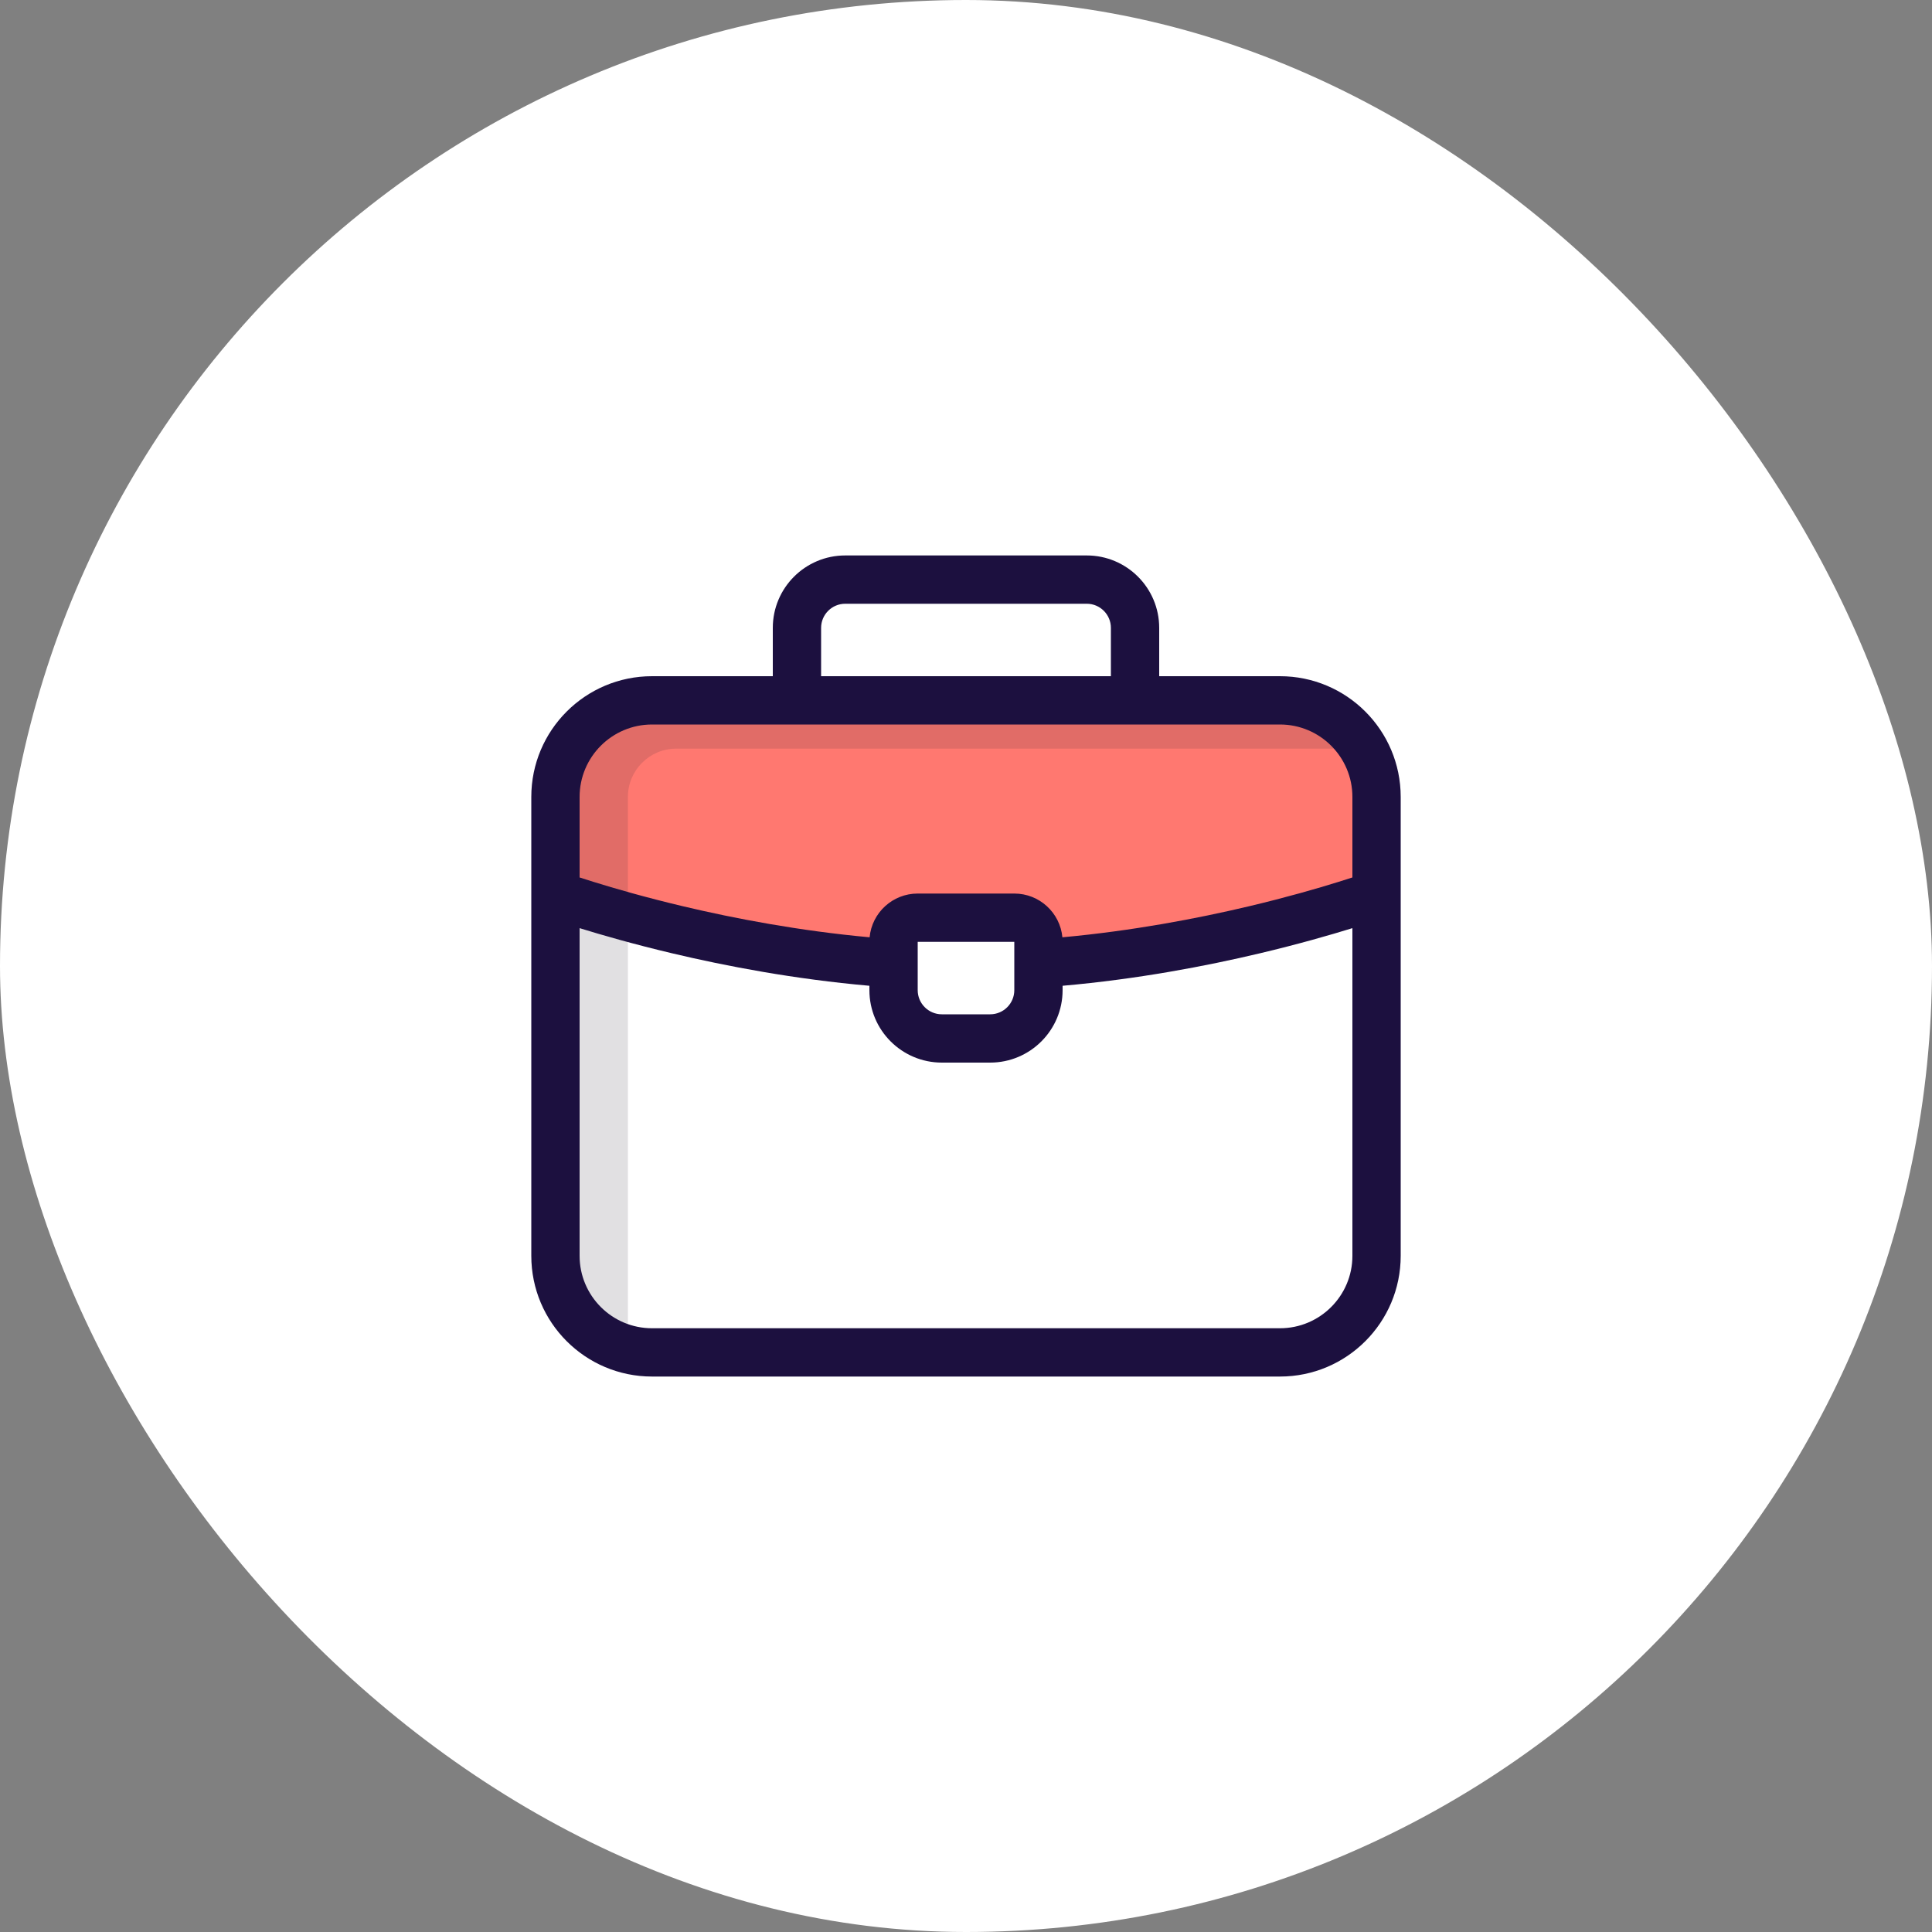 <svg width="64" height="64" viewBox="0 0 64 64" fill="none" xmlns="http://www.w3.org/2000/svg">
<rect x="0" y="0" width="64" height="64" fill="#808080" stroke="none"/>
<rect width="64" height="64" rx="32" fill="white"/>
<path d="M21.6 23.2C19.833 23.2 18.4 24.633 18.4 26.4V29.6C18.4 29.6 23.436 31.489 29.6 31.915V31.543C29.6 30.912 30.137 30.4 30.8 30.4H33.2C33.863 30.4 34.4 30.912 34.4 31.543V31.915C40.563 31.489 45.6 29.6 45.6 29.6V26.4C45.6 24.633 44.167 23.2 42.4 23.2H21.6Z" fill="#FF7870"/>
<path opacity="0.14" d="M21.6 23.2H43.2C44.084 23.2 44.8 23.916 44.8 24.8H22.4C21.516 24.8 20.8 25.516 20.8 26.4V44C19.474 44 18.4 42.925 18.4 41.6V26.4C18.4 24.633 19.833 23.2 21.6 23.2Z" fill="#241F2D"/>
<path fill-rule="evenodd" clip-rule="evenodd" d="M28 18.4C26.674 18.4 25.6 19.474 25.6 20.8V22.4H21.6C19.391 22.4 17.6 24.191 17.6 26.4V41.6C17.6 43.809 19.391 45.6 21.6 45.6H42.4C44.609 45.6 46.4 43.809 46.4 41.6V26.4C46.4 24.191 44.609 22.4 42.4 22.4H38.4V20.8C38.4 19.474 37.325 18.4 36 18.4H28ZM36.8 22.4V20.8C36.8 20.358 36.442 20 36 20H28C27.558 20 27.2 20.358 27.2 20.8V22.4H36.8ZM19.2 26.4C19.2 25.075 20.274 24 21.6 24H42.4C43.725 24 44.8 25.075 44.8 26.4V29.067C44.668 29.11 44.516 29.158 44.346 29.211C43.638 29.432 42.616 29.727 41.372 30.022C39.65 30.43 37.511 30.837 35.193 31.049C35.117 30.236 34.433 29.6 33.6 29.6H30.4C29.567 29.6 28.883 30.236 28.807 31.049C26.489 30.837 24.35 30.43 22.628 30.022C21.384 29.727 20.362 29.432 19.654 29.211C19.484 29.158 19.332 29.11 19.2 29.067V26.4ZM28.8 32.655C26.331 32.438 24.064 32.007 22.258 31.578C20.986 31.276 19.937 30.974 19.2 30.746V41.6C19.2 42.925 20.274 44 21.6 44H42.4C43.725 44 44.8 42.925 44.8 41.6V30.746C44.063 30.974 43.014 31.276 41.742 31.578C39.936 32.007 37.669 32.438 35.2 32.655V32.8C35.2 34.126 34.126 35.2 32.8 35.2H31.2C29.875 35.2 28.8 34.126 28.8 32.8V32.655ZM30.4 31.2H33.6V32.8C33.6 33.242 33.242 33.6 32.8 33.6H31.2C30.758 33.6 30.4 33.242 30.4 32.8V31.2Z" fill="#1C103F"/>
</svg>
